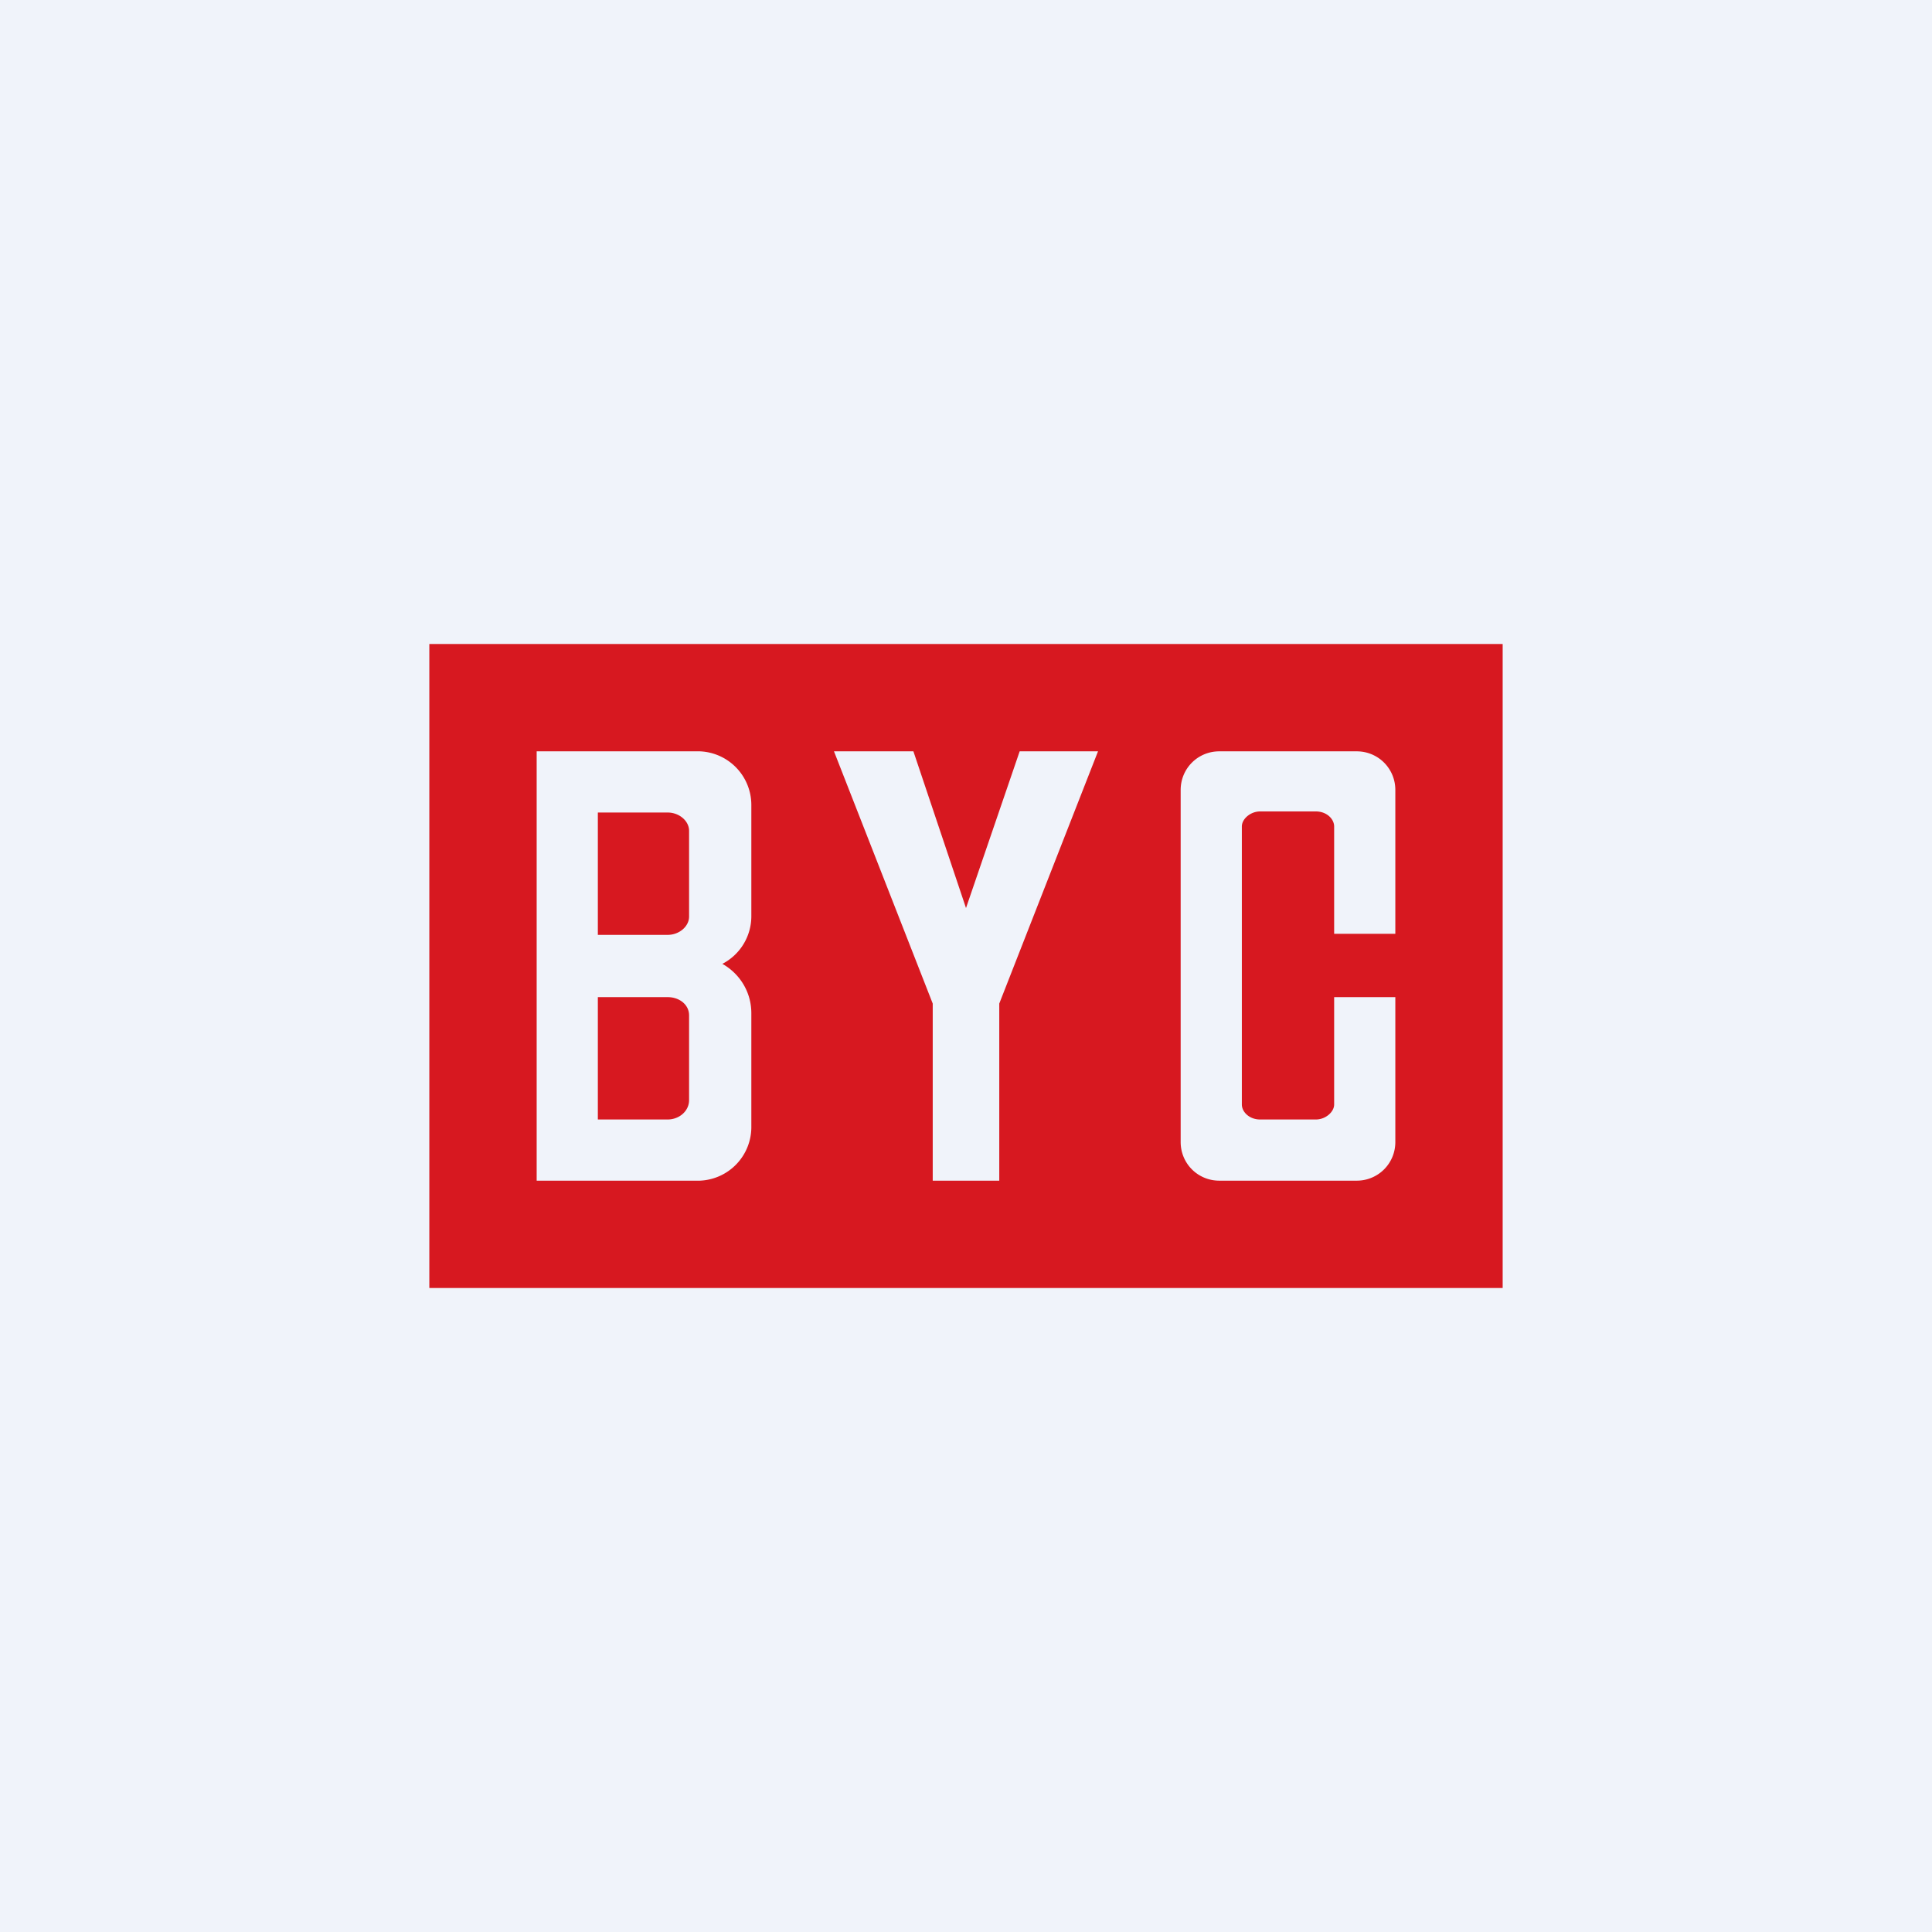 <!-- by TradingView --><svg width="18" height="18" viewBox="0 0 18 18" xmlns="http://www.w3.org/2000/svg"><path fill="#F0F3FA" d="M0 0h18v18H0z"/><path fill-rule="evenodd" d="M14 6H4v6h10V6ZM6.52 7H5v4h1.52a.5.5 0 0 0 .48-.51V9.44c0-.2-.11-.37-.27-.46A.5.5 0 0 0 7 8.53V7.5a.5.5 0 0 0-.48-.5Zm-.3.57h-.65v1.14h.65c.11 0 .2-.08.2-.17v-.8c0-.09-.09-.17-.2-.17Zm0 1.72h-.65v1.14h.65c.11 0 .2-.08.2-.18v-.79c0-.1-.09-.17-.2-.17ZM7.77 7l.92 2.35V11h.62V9.35L10.23 7H9.5L9 8.46 8.51 7h-.74Zm3.59 0c-.2 0-.36.16-.36.36v3.28c0 .2.16.36.36.36h1.28c.2 0 .36-.16.36-.36V9.29h-.57v1c0 .07-.08.14-.17.14h-.52c-.1 0-.17-.07-.17-.14V7.7c0-.07.08-.14.17-.14h.52c.1 0 .17.07.17.14v1H13V7.36c0-.2-.16-.36-.36-.36h-1.28Z" fill="#D71820"/></svg>
